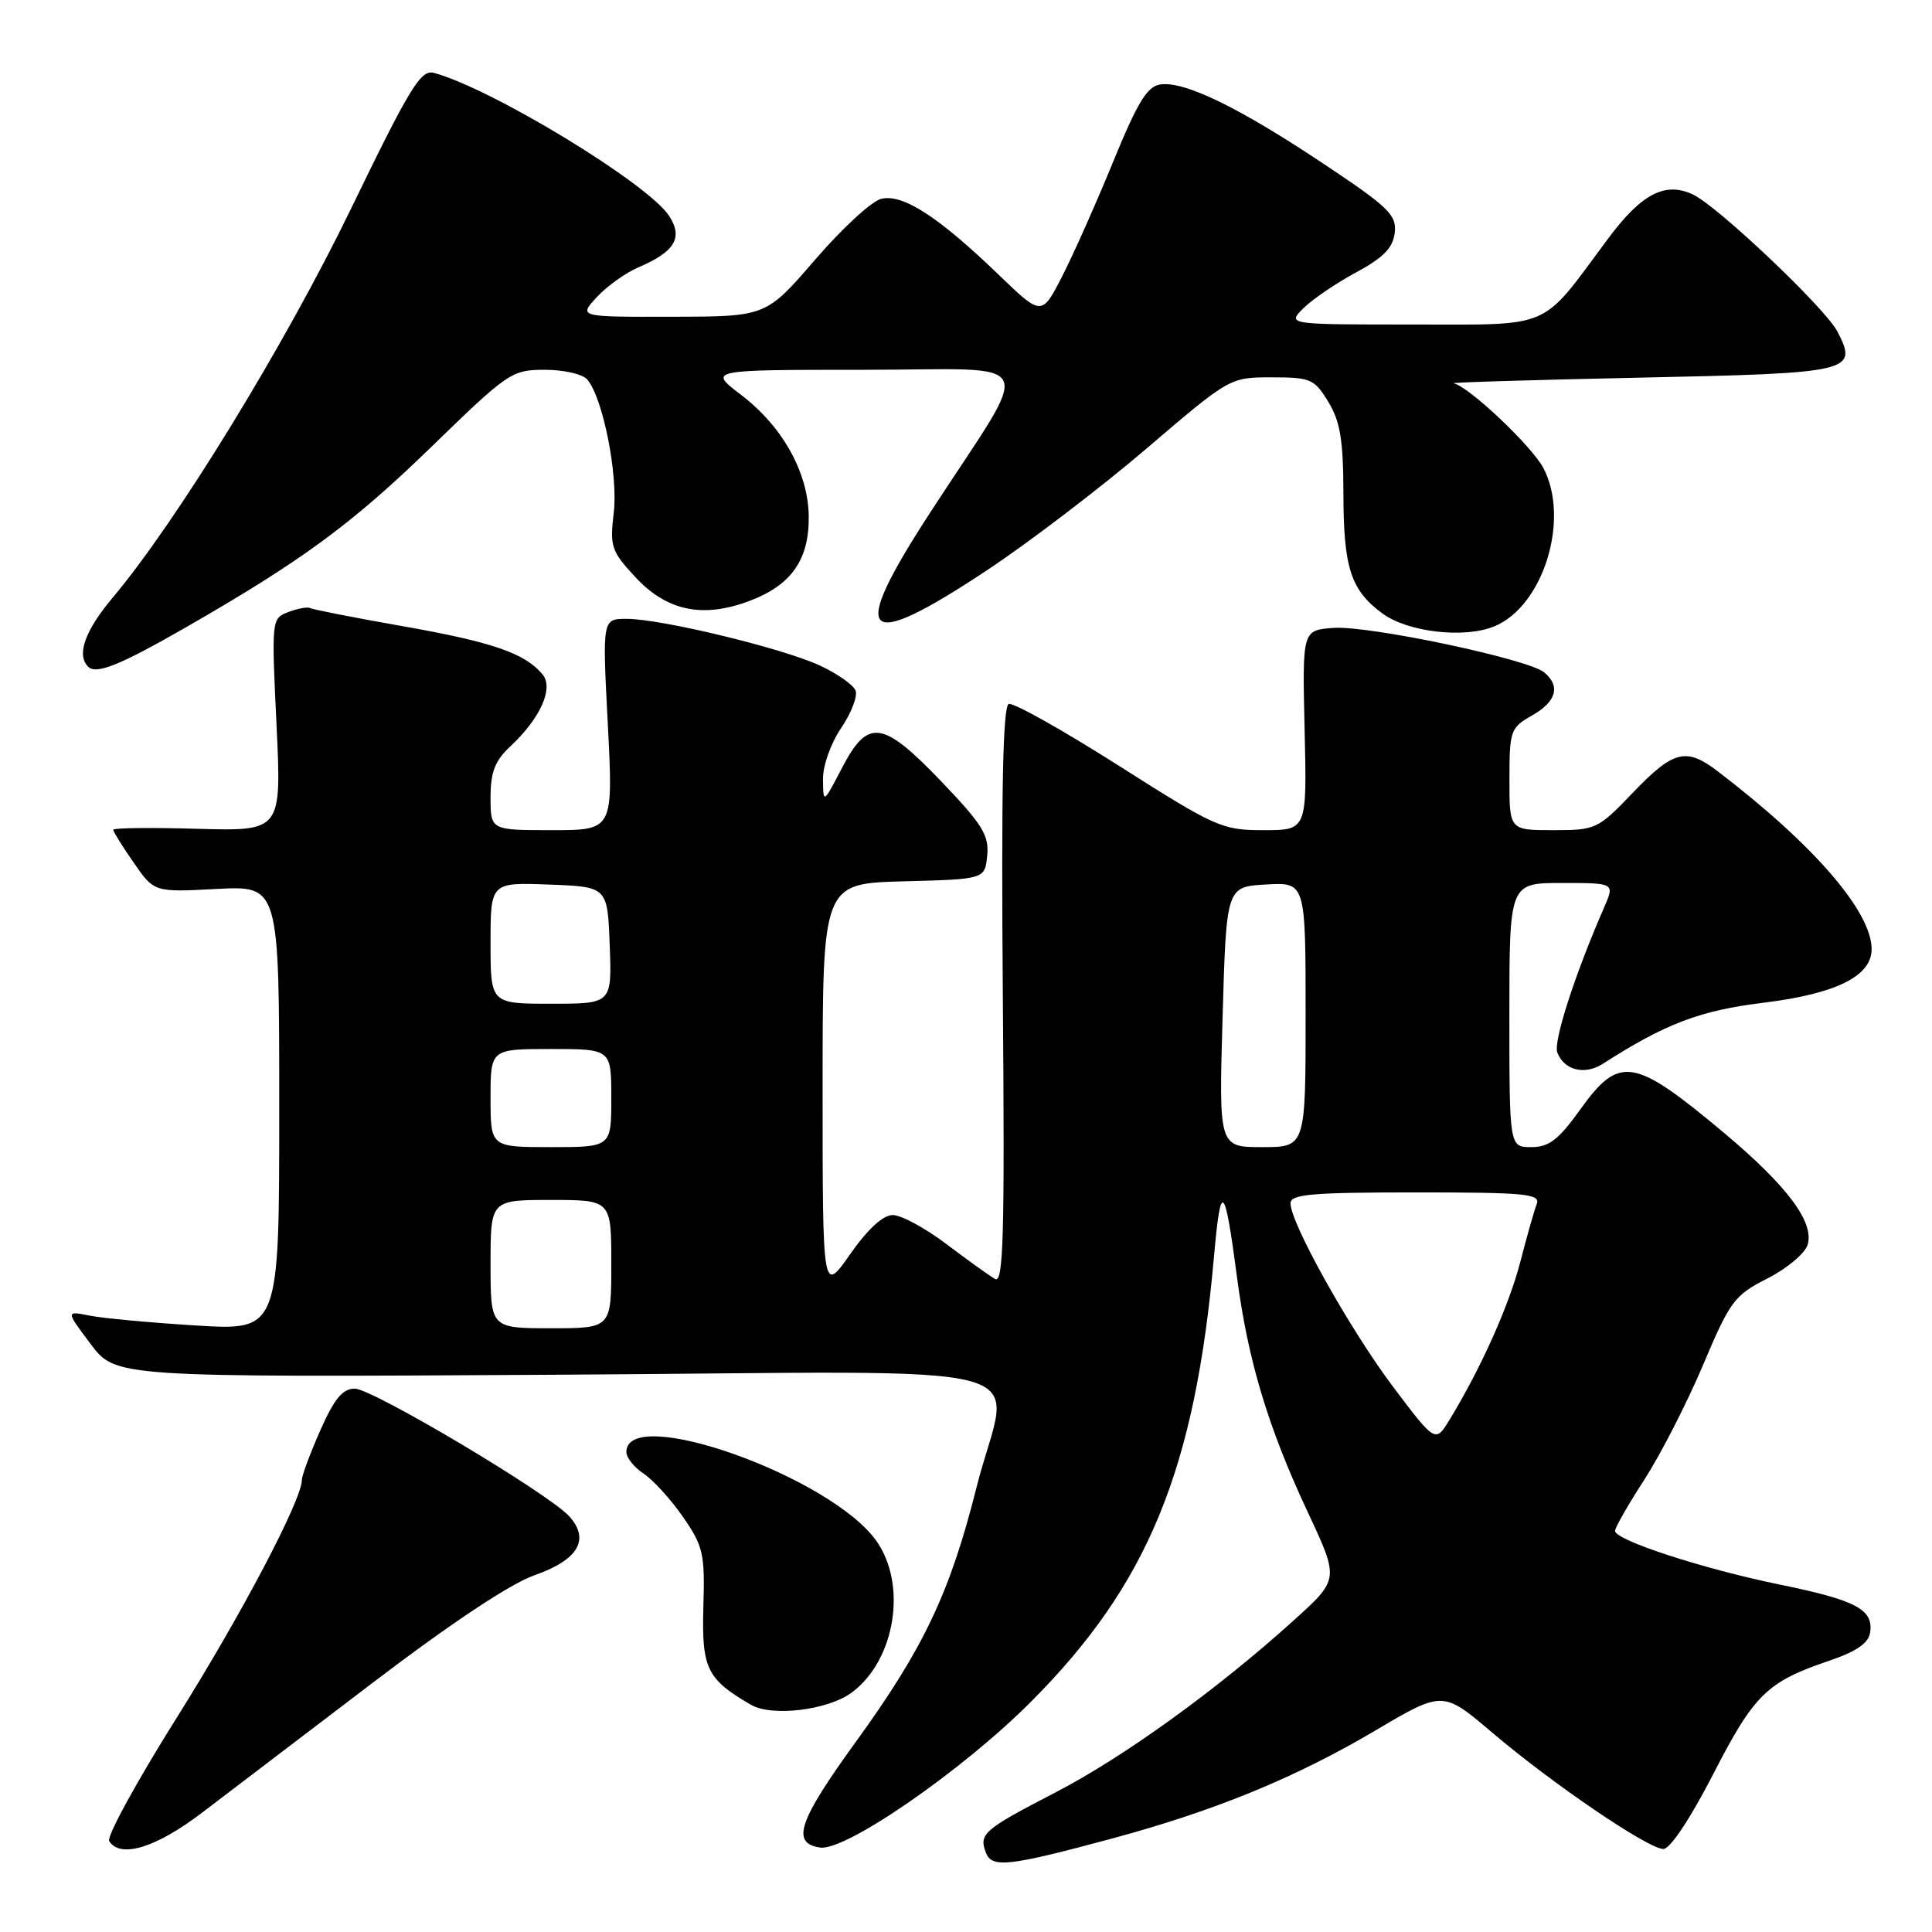 <?xml version="1.0" encoding="UTF-8" standalone="no"?>
<!DOCTYPE svg PUBLIC "-//W3C//DTD SVG 1.1//EN" "http://www.w3.org/Graphics/SVG/1.1/DTD/svg11.dtd" >
<svg xmlns="http://www.w3.org/2000/svg" xmlns:xlink="http://www.w3.org/1999/xlink" version="1.1" viewBox="0 0 256 256">
 <g >
 <path fill="currentColor"
d=" M 147.37 243.61 C 161.00 239.93 171.65 235.56 182.21 229.32 C 191.18 224.02 191.18 224.02 197.69 229.55 C 205.78 236.42 218.41 245.00 220.41 245.00 C 221.30 245.00 223.98 240.97 227.01 235.08 C 232.44 224.51 234.13 222.85 242.37 220.06 C 245.99 218.83 247.59 217.73 247.80 216.32 C 248.26 213.26 245.96 212.04 235.86 209.97 C 225.68 207.89 214.00 204.08 214.00 202.85 C 214.00 202.42 215.75 199.35 217.90 196.04 C 220.04 192.72 223.53 185.91 225.65 180.90 C 229.25 172.38 229.81 171.63 234.18 169.41 C 236.75 168.11 239.15 166.10 239.51 164.96 C 240.45 162.00 236.85 157.17 228.50 150.16 C 216.48 140.09 214.59 139.78 209.40 147.00 C 206.51 151.03 205.25 152.00 202.91 152.00 C 200.00 152.00 200.00 152.00 200.00 134.50 C 200.00 117.00 200.00 117.00 206.98 117.00 C 213.97 117.00 213.97 117.00 212.55 120.25 C 208.69 129.08 205.80 138.03 206.35 139.46 C 207.25 141.82 209.98 142.50 212.38 140.96 C 220.69 135.63 225.26 133.90 233.65 132.87 C 243.27 131.69 248.00 129.35 248.00 125.77 C 248.00 120.79 240.33 111.92 227.62 102.21 C 223.43 99.00 221.75 99.42 216.40 105.00 C 211.73 109.88 211.47 110.00 205.81 110.00 C 200.00 110.00 200.00 110.00 200.01 103.25 C 200.01 96.80 200.15 96.42 203.01 94.80 C 206.24 92.96 206.81 90.92 204.61 89.09 C 202.48 87.32 181.34 82.86 176.69 83.20 C 172.56 83.50 172.56 83.50 172.87 96.75 C 173.18 110.00 173.18 110.00 167.42 110.00 C 161.92 110.00 161.10 109.63 148.23 101.45 C 140.83 96.75 134.28 93.07 133.67 93.28 C 132.89 93.54 132.66 104.62 132.88 131.94 C 133.14 163.80 132.96 170.11 131.85 169.47 C 131.11 169.05 128.21 166.97 125.41 164.85 C 122.61 162.73 119.41 161.00 118.30 161.00 C 117.00 161.00 114.98 162.86 112.64 166.20 C 109.00 171.40 109.00 171.40 109.00 144.24 C 109.00 117.07 109.00 117.07 119.75 116.78 C 130.50 116.50 130.50 116.50 130.81 113.36 C 131.07 110.68 130.18 109.25 124.79 103.61 C 116.94 95.41 115.01 95.14 111.57 101.75 C 109.09 106.50 109.09 106.50 109.05 103.29 C 109.02 101.48 110.06 98.53 111.45 96.48 C 112.79 94.50 113.66 92.27 113.37 91.51 C 113.08 90.76 110.97 89.27 108.67 88.20 C 103.73 85.90 87.61 82.00 83.03 82.00 C 79.81 82.00 79.81 82.00 80.54 96.00 C 81.26 110.00 81.26 110.00 73.13 110.00 C 65.00 110.00 65.00 110.00 65.00 105.67 C 65.00 102.31 65.58 100.81 67.60 98.92 C 71.61 95.17 73.40 91.19 71.89 89.36 C 69.56 86.56 65.24 85.07 53.45 82.99 C 46.97 81.85 41.41 80.76 41.09 80.57 C 40.76 80.39 39.48 80.62 38.23 81.09 C 35.98 81.94 35.97 82.03 36.64 96.04 C 37.31 110.13 37.31 110.13 26.16 109.82 C 20.02 109.64 15.00 109.70 15.00 109.95 C 15.00 110.19 16.22 112.16 17.72 114.31 C 20.43 118.23 20.43 118.23 28.72 117.79 C 37.00 117.36 37.00 117.36 37.00 146.83 C 37.00 176.30 37.00 176.30 26.05 175.64 C 20.03 175.27 13.66 174.68 11.90 174.33 C 8.70 173.69 8.70 173.69 12.02 178.10 C 15.34 182.50 15.34 182.50 73.67 182.16 C 141.18 181.77 133.74 179.78 129.39 197.10 C 125.89 211.03 122.39 218.40 113.42 230.78 C 105.78 241.31 104.79 244.25 108.68 244.81 C 112.06 245.29 127.51 234.61 136.57 225.53 C 152.11 209.97 158.35 194.78 160.86 166.50 C 161.76 156.32 162.27 156.78 163.91 169.23 C 165.36 180.28 168.03 189.14 173.29 200.38 C 177.45 209.26 177.45 209.26 171.48 214.66 C 161.29 223.88 148.88 232.84 139.79 237.54 C 130.31 242.45 129.68 243.00 130.64 245.50 C 131.43 247.56 133.68 247.30 147.37 243.61 Z  M 26.72 240.23 C 30.14 237.63 40.32 229.88 49.35 223.00 C 59.78 215.06 67.61 209.86 70.82 208.73 C 76.62 206.70 78.21 204.00 75.43 200.92 C 72.68 197.89 49.35 184.00 47.00 184.00 C 45.40 184.00 44.29 185.35 42.44 189.53 C 41.10 192.57 40.00 195.52 40.00 196.09 C 40.00 198.74 32.02 213.91 23.36 227.70 C 18.11 236.06 14.11 243.37 14.47 243.95 C 15.92 246.29 20.65 244.85 26.72 240.23 Z  M 112.86 224.27 C 118.63 220.01 120.25 209.97 116.11 204.16 C 110.03 195.61 83.00 186.02 83.00 192.40 C 83.00 193.16 84.03 194.44 85.28 195.26 C 86.53 196.09 88.88 198.66 90.49 200.99 C 93.19 204.88 93.41 205.85 93.20 212.93 C 92.97 221.08 93.65 222.49 99.50 225.89 C 102.28 227.51 109.70 226.61 112.86 224.27 Z  M 24.50 83.20 C 39.98 74.32 46.60 69.46 57.09 59.28 C 67.36 49.30 67.81 49.00 72.22 49.00 C 74.73 49.00 77.24 49.58 77.84 50.31 C 79.91 52.80 81.91 62.93 81.33 67.90 C 80.79 72.40 81.00 73.03 84.13 76.41 C 88.35 80.99 93.14 81.98 99.43 79.58 C 104.94 77.48 107.27 74.06 107.16 68.27 C 107.04 62.51 103.64 56.46 98.17 52.30 C 93.84 49.00 93.84 49.00 114.50 49.00 C 138.20 49.00 137.10 46.63 123.29 67.86 C 112.35 84.68 114.14 86.57 130.65 75.65 C 136.23 71.96 145.78 64.68 151.88 59.47 C 162.96 50.00 162.96 50.00 168.50 50.00 C 173.67 50.00 174.16 50.21 176.01 53.25 C 177.59 55.85 178.00 58.31 178.01 65.50 C 178.03 75.24 178.99 78.19 183.14 81.26 C 186.51 83.77 194.04 84.64 198.02 82.99 C 204.49 80.31 208.05 68.87 204.53 62.06 C 203.02 59.14 194.58 51.16 192.61 50.79 C 192.00 50.68 203.10 50.34 217.29 50.04 C 245.48 49.45 246.23 49.27 243.46 43.92 C 241.87 40.84 227.60 27.31 224.32 25.77 C 220.62 24.03 217.47 25.68 212.99 31.74 C 204.01 43.83 205.93 43.00 187.09 43.00 C 170.56 43.00 170.56 43.00 172.70 40.85 C 173.89 39.67 177.02 37.53 179.68 36.10 C 183.33 34.13 184.57 32.85 184.81 30.84 C 185.08 28.48 184.03 27.46 175.27 21.63 C 164.13 14.21 156.94 10.72 153.74 11.19 C 152.01 11.44 150.72 13.56 147.47 21.50 C 145.22 27.00 142.17 33.84 140.70 36.70 C 138.02 41.89 138.02 41.89 132.26 36.34 C 124.31 28.68 119.59 25.64 116.75 26.35 C 115.49 26.66 111.54 30.30 107.98 34.44 C 101.50 41.95 101.50 41.95 89.08 41.97 C 76.65 42.00 76.65 42.00 79.08 39.37 C 80.41 37.93 82.89 36.15 84.58 35.43 C 89.44 33.36 90.55 31.49 88.65 28.59 C 85.84 24.30 65.13 11.71 57.50 9.66 C 55.76 9.19 54.35 11.49 46.50 27.68 C 37.76 45.70 23.42 69.10 14.94 79.18 C 11.25 83.57 10.11 86.77 11.68 88.34 C 12.74 89.41 15.87 88.15 24.50 83.20 Z  M 184.57 183.73 C 178.86 176.13 171.00 162.08 171.00 159.45 C 171.00 158.24 173.79 158.00 187.61 158.00 C 202.11 158.00 204.14 158.19 203.63 159.53 C 203.30 160.37 202.32 163.83 201.45 167.20 C 199.94 173.02 196.26 181.24 192.09 188.10 C 190.20 191.20 190.20 191.20 184.57 183.73 Z  M 65.00 167.50 C 65.00 159.00 65.00 159.00 73.00 159.00 C 81.00 159.00 81.00 159.00 81.00 167.50 C 81.00 176.00 81.00 176.00 73.00 176.00 C 65.00 176.00 65.00 176.00 65.00 167.50 Z  M 65.00 145.50 C 65.00 139.00 65.00 139.00 73.00 139.00 C 81.00 139.00 81.00 139.00 81.00 145.50 C 81.00 152.00 81.00 152.00 73.00 152.00 C 65.00 152.00 65.00 152.00 65.00 145.50 Z  M 162.00 134.75 C 162.50 117.50 162.50 117.50 167.75 117.20 C 173.00 116.90 173.00 116.90 173.00 134.45 C 173.00 152.00 173.00 152.00 167.25 152.00 C 161.50 152.00 161.50 152.00 162.00 134.75 Z  M 65.00 124.96 C 65.00 116.92 65.00 116.92 72.75 117.21 C 80.50 117.50 80.50 117.50 80.79 125.25 C 81.08 133.00 81.08 133.00 73.04 133.00 C 65.00 133.00 65.00 133.00 65.00 124.96 Z "/>
</g>
</svg>